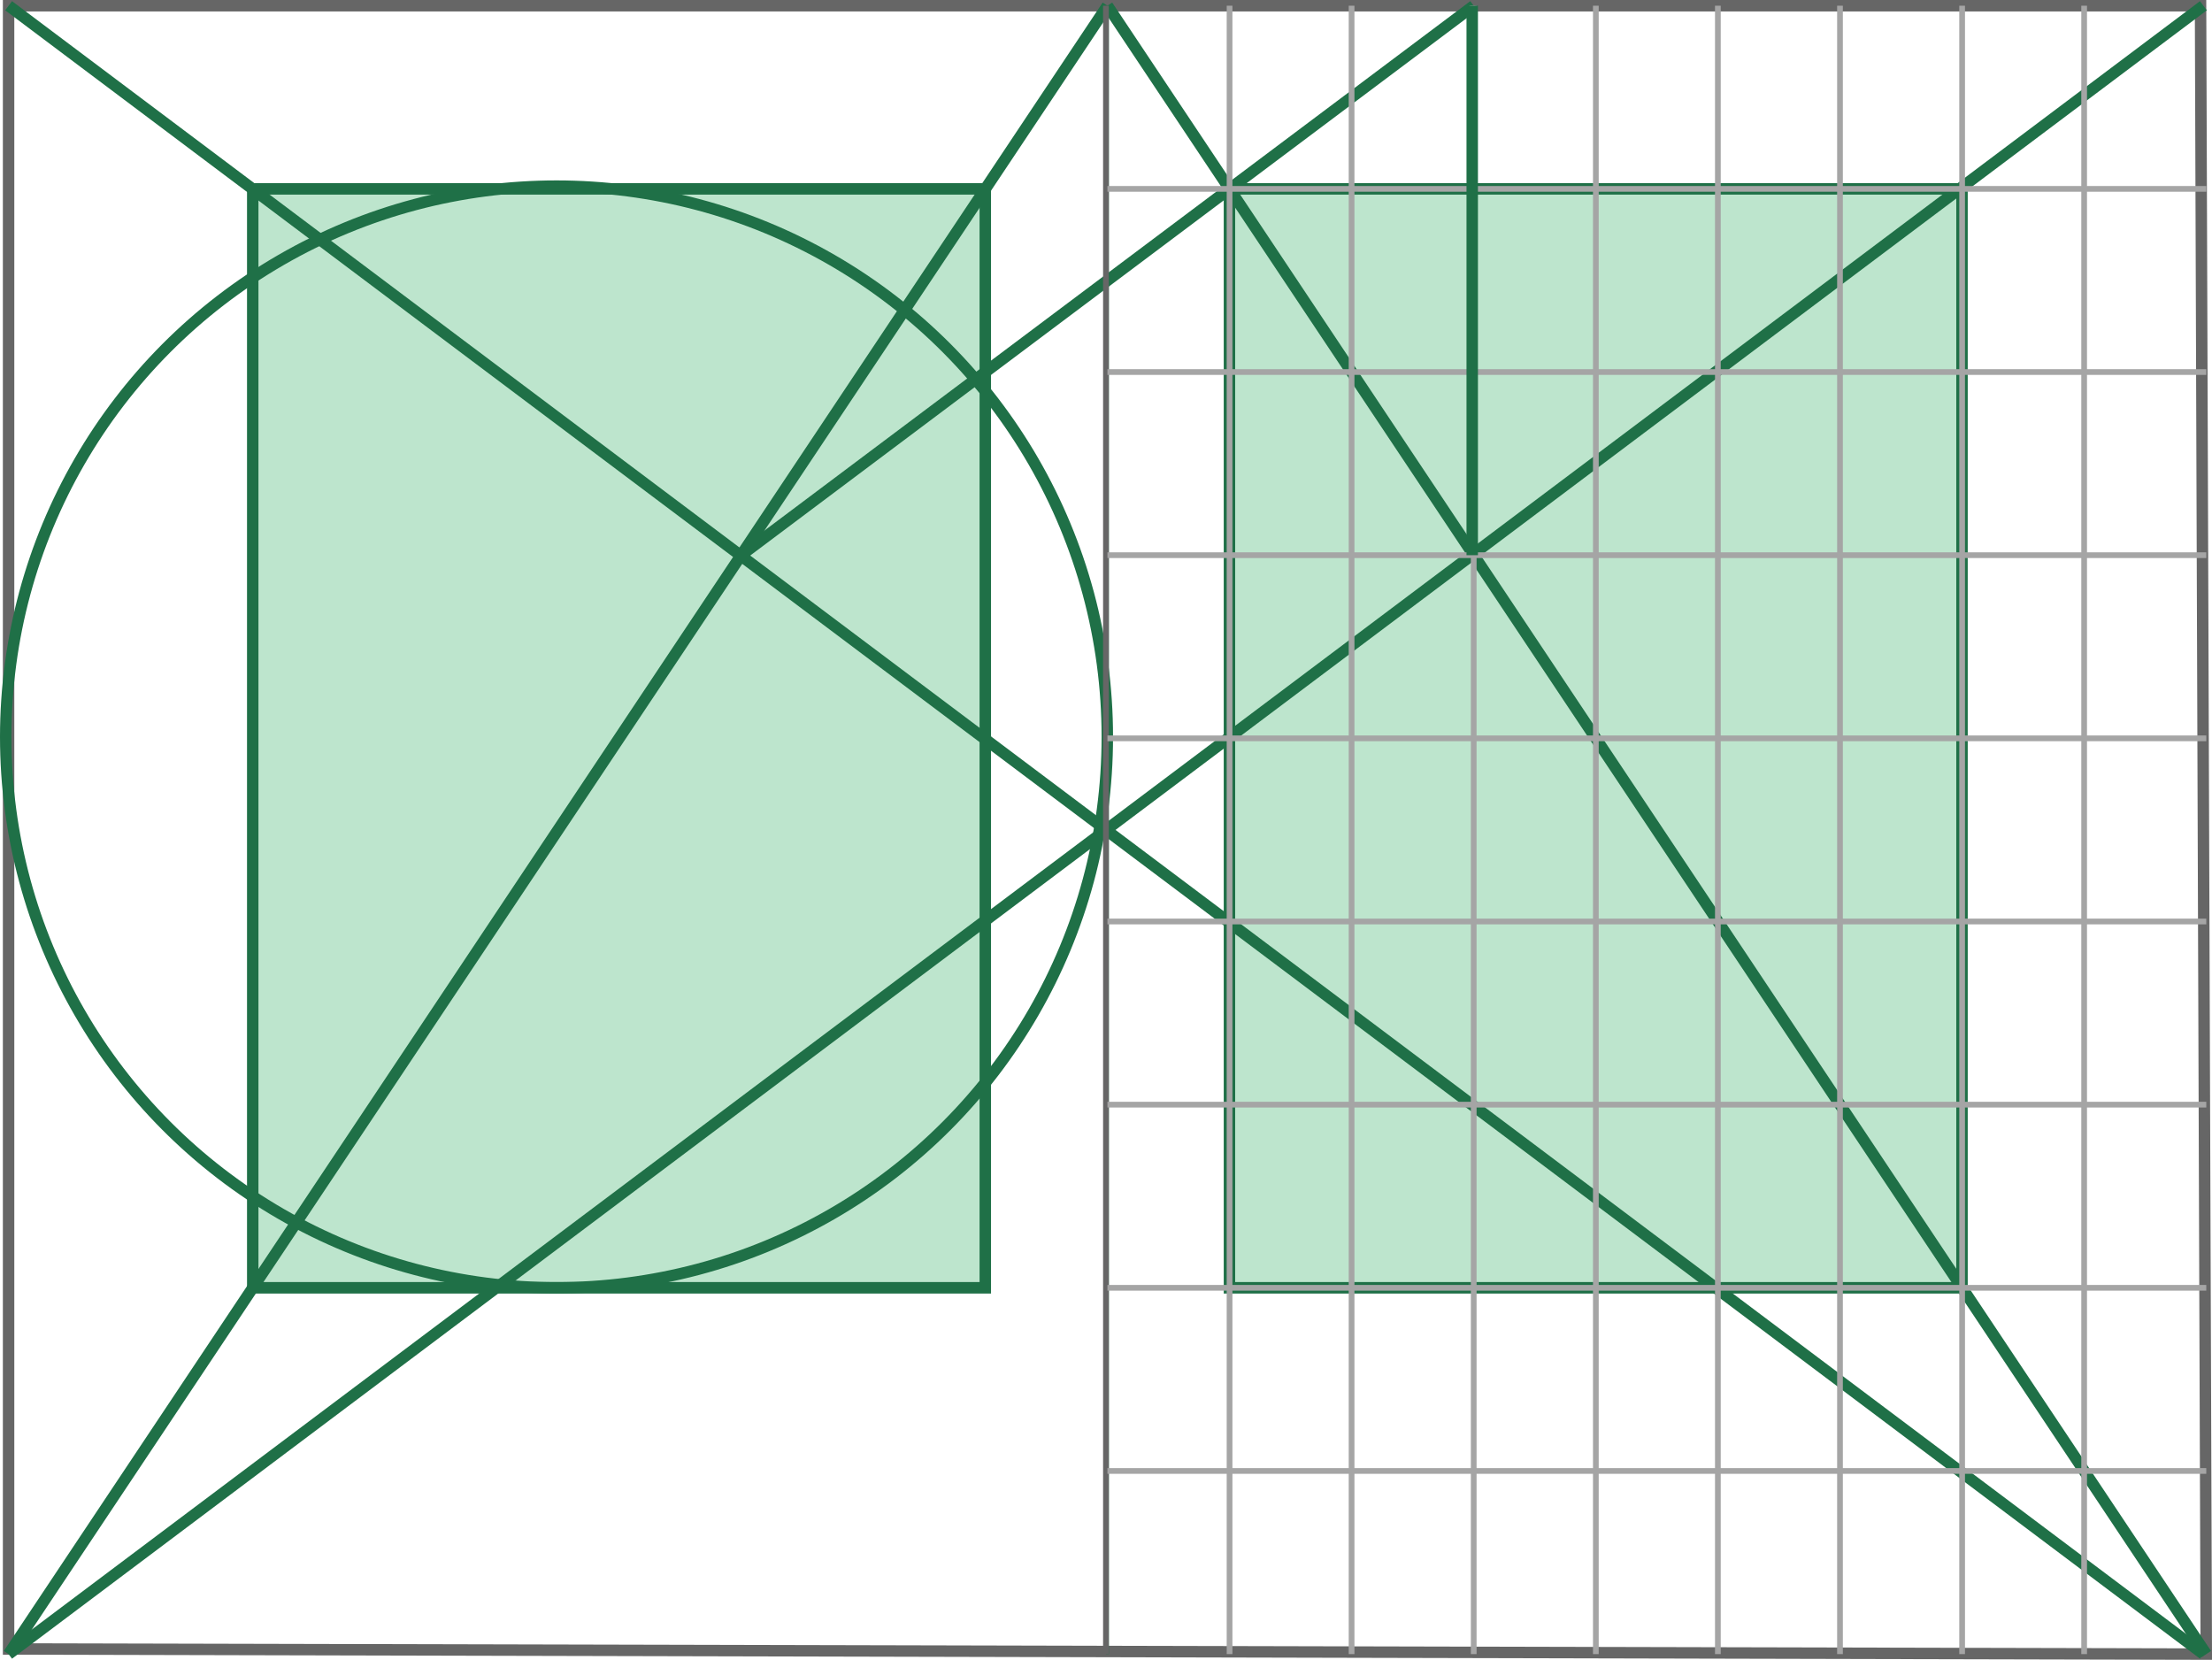 <svg xmlns="http://www.w3.org/2000/svg" viewBox="0 0 193.25 145"><defs><style>.cls-1,.cls-3,.cls-4,.cls-5,.cls-6{fill:none;}.cls-1,.cls-5{stroke:#666;}.cls-1,.cls-2,.cls-3,.cls-4,.cls-5,.cls-6{stroke-miterlimit:10;}.cls-2{fill:#bde5cd;}.cls-2,.cls-3,.cls-4{stroke:#1f7047;}.cls-3{stroke-width:0.25px;}.cls-5,.cls-6{stroke-width:0.5px;}.cls-6{stroke:#a5a5a5;}</style></defs><title>designEditorial_4</title><g id="Camada_2" data-name="Camada 2"><g id="Camada_1-2" data-name="Camada 1"><polygon class="cls-1" points="192.75 144.5 0.75 144.05 0.75 0.5 192.25 0.5 192.75 144.5"/><rect class="cls-2" x="22.08" y="16.5" width="64" height="96" transform="translate(108.16 129) rotate(180)"/><line class="cls-3" x1="96.75" y1="0.5" x2="96.75" y2="144.5"/><rect class="cls-2" x="107.42" y="16.5" width="64" height="96" transform="translate(278.83 129) rotate(180)"/><line class="cls-4" x1="0.75" y1="144.5" x2="96.75" y2="0.5"/><line class="cls-4" x1="0.75" y1="144.5" x2="192.5" y2="0.5"/><line class="cls-4" x1="192.5" y1="144.5" x2="0.75" y2="0.5"/><circle class="cls-4" cx="48.62" cy="64.38" r="48.12"/><line class="cls-4" x1="96.75" y1="0.5" x2="192.75" y2="144.5"/><line class="cls-4" x1="64.75" y1="48.5" x2="128.75" y2="0.5"/><line class="cls-5" x1="96.62" y1="0.5" x2="96.62" y2="144.5"/><line class="cls-6" x1="96.75" y1="16.5" x2="192.75" y2="16.5"/><line class="cls-6" x1="96.75" y1="32.5" x2="192.75" y2="32.5"/><line class="cls-6" x1="96.75" y1="48.5" x2="192.75" y2="48.5"/><line class="cls-6" x1="96.75" y1="64.5" x2="192.75" y2="64.5"/><line class="cls-6" x1="96.75" y1="80.5" x2="192.75" y2="80.5"/><line class="cls-6" x1="96.75" y1="96.5" x2="192.75" y2="96.5"/><line class="cls-6" x1="96.75" y1="112.5" x2="192.75" y2="112.5"/><line class="cls-6" x1="96.75" y1="128.5" x2="192.75" y2="128.5"/><line class="cls-6" x1="182.08" y1="0.5" x2="182.08" y2="144.5"/><line class="cls-6" x1="171.42" y1="0.5" x2="171.42" y2="144.5"/><line class="cls-6" x1="160.75" y1="0.5" x2="160.75" y2="144.5"/><line class="cls-6" x1="150.08" y1="0.5" x2="150.08" y2="144.5"/><line class="cls-6" x1="139.42" y1="0.5" x2="139.42" y2="144.5"/><line class="cls-6" x1="128.75" y1="0.5" x2="128.75" y2="144.5"/><line class="cls-6" x1="107.42" y1="0.5" x2="107.42" y2="144.5"/><line class="cls-6" x1="118.08" y1="0.5" x2="118.08" y2="144.5"/><line class="cls-6" x1="128.62" y1="0.5" x2="128.62" y2="48.5"/><line class="cls-4" x1="128.62" y1="0.5" x2="128.62" y2="48.5"/></g></g></svg>